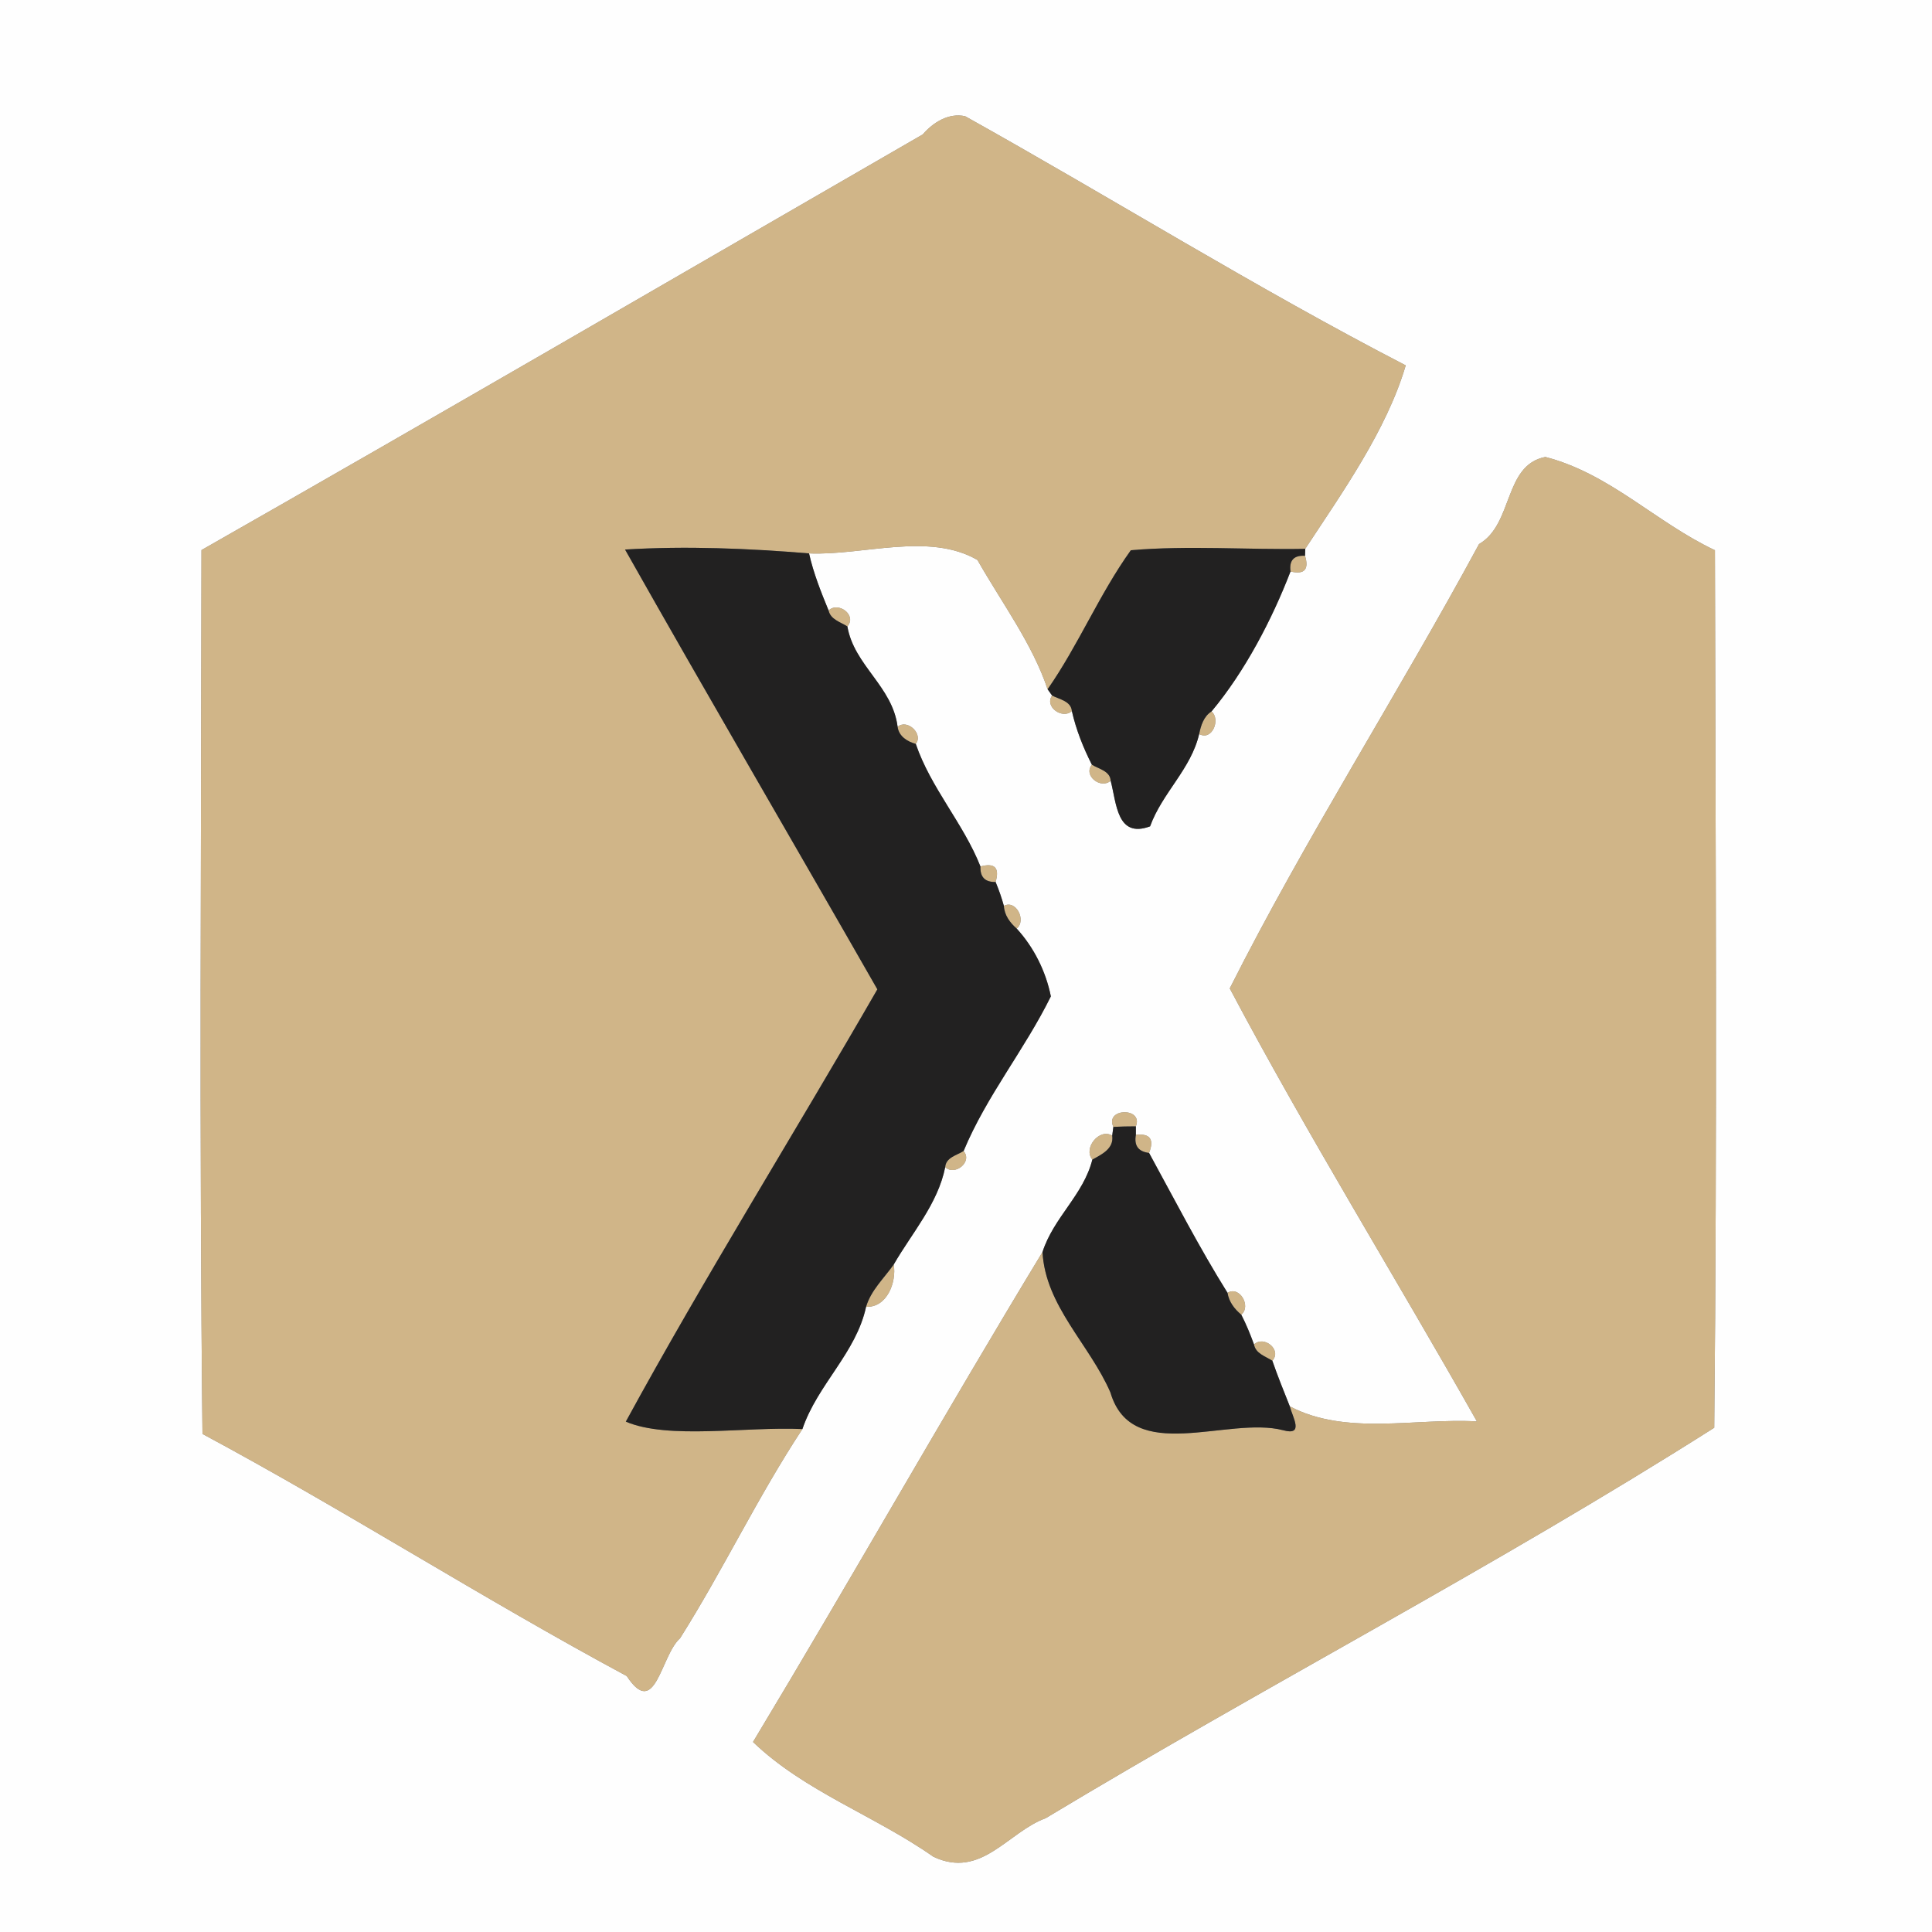 <?xml version="1.0" encoding="UTF-8" ?>
<!DOCTYPE svg PUBLIC "-//W3C//DTD SVG 1.1//EN" "http://www.w3.org/Graphics/SVG/1.1/DTD/svg11.dtd">
<svg width="250pt" height="250pt" viewBox="0 0 250 250" version="1.1" xmlns="http://www.w3.org/2000/svg">
<rect x="0" y="0" width="250" height="250" fill="#808080" stroke="none"/>
<g id="#fefefeff">
<path fill="#fefefe" opacity="1.00" d=" M 0.00 0.00 L 250.00 0.00 L 250.00 250.00 L 0.00 250.00 L 0.00 0.00 M 119.41 17.39 C 88.19 35.41 57.24 53.43 26.07 71.18 C 26.03 109.30 25.78 147.43 26.20 185.55 C 44.74 195.50 62.44 206.85 81.10 216.88 C 84.83 222.57 85.48 214.23 88.00 211.99 C 93.62 203.08 98.02 193.74 103.83 184.92 C 105.78 179.16 110.78 175.08 112.07 169.10 C 114.80 169.22 116.03 165.89 115.65 163.62 C 118.02 159.52 121.35 155.79 122.31 151.03 C 123.55 152.20 125.89 150.35 124.69 148.94 C 127.67 141.78 132.55 135.89 135.98 128.93 C 135.34 125.72 133.79 122.59 131.56 120.16 C 132.85 119.11 131.48 116.38 129.90 117.22 C 129.61 116.17 129.25 115.13 128.83 114.13 C 129.37 112.29 128.72 111.62 126.87 112.12 C 124.65 106.52 120.45 101.98 118.50 96.26 C 119.52 94.97 117.39 92.98 116.15 94.05 C 115.49 88.80 110.52 86.12 109.65 81.06 C 110.93 79.61 108.46 77.78 107.22 79.00 C 106.23 76.59 105.26 74.16 104.69 71.61 C 111.67 71.91 120.18 68.82 126.48 72.46 C 129.65 78.04 133.58 83.28 135.56 89.19 L 136.14 90.00 C 135.11 91.47 137.50 93.12 138.70 92.01 C 139.25 94.43 140.17 96.75 141.29 98.95 C 140.12 100.38 142.49 102.17 143.72 101.02 C 144.49 103.97 144.52 108.52 148.82 106.93 C 150.41 102.56 154.11 99.54 155.17 94.98 C 156.84 95.92 157.99 93.09 156.77 92.06 C 161.09 86.89 164.61 80.14 166.99 73.95 C 168.78 74.38 169.41 73.70 168.87 71.92 L 168.90 71.02 C 173.60 63.85 179.42 55.71 181.90 47.28 C 162.59 37.30 143.95 25.68 124.89 15.04 C 122.77 14.57 120.74 15.84 119.41 17.39 M 191.39 70.40 C 181.01 89.62 168.84 108.61 159.13 127.90 C 169.12 146.76 180.56 165.24 191.11 183.93 C 183.11 183.48 174.14 185.81 166.90 181.98 C 166.12 180.02 165.33 178.07 164.64 176.08 C 165.93 174.65 163.51 172.75 162.27 173.98 C 161.79 172.66 161.26 171.36 160.62 170.12 C 161.95 169.02 160.39 166.34 158.84 167.29 C 155.17 161.42 152.01 155.26 148.69 149.19 C 149.38 147.42 148.81 146.64 146.98 146.85 L 146.98 145.75 C 147.99 143.25 142.93 143.35 144.07 145.82 L 143.92 146.95 C 142.26 145.94 140.12 148.58 141.35 150.05 C 140.20 154.63 136.34 157.52 134.90 162.01 C 122.07 183.17 110.16 204.29 97.44 225.41 C 104.10 231.81 113.20 234.94 120.78 240.26 C 126.97 243.19 130.41 237.06 135.30 235.28 C 163.95 218.03 193.36 202.81 221.82 184.75 C 222.21 146.92 221.99 109.04 221.91 71.20 C 214.25 67.58 208.34 61.30 199.97 59.13 C 194.55 60.18 195.85 67.82 191.39 70.40 Z" />
</g>
<g id="#d0b588ff">
<path fill="#d0b588" opacity="1.00" d=" M 119.41 17.39 C 120.74 15.84 122.77 14.57 124.89 15.04 C 143.95 25.68 162.59 37.30 181.90 47.28 C 179.42 55.71 173.60 63.85 168.90 71.02 C 161.38 71.16 153.82 70.56 146.33 71.20 C 142.23 76.92 139.57 83.44 135.56 89.19 C 133.58 83.28 129.65 78.04 126.48 72.46 C 120.18 68.82 111.67 71.91 104.69 71.61 C 96.78 70.96 88.81 70.63 80.88 71.11 C 91.48 89.88 102.71 109.09 113.53 128.02 C 102.78 146.70 91.17 165.27 80.98 183.96 C 86.49 186.31 96.49 184.58 103.83 184.92 C 98.02 193.74 93.62 203.08 88.00 211.99 C 85.48 214.23 84.83 222.57 81.10 216.88 C 62.44 206.85 44.74 195.50 26.20 185.55 C 25.78 147.43 26.03 109.30 26.07 71.18 C 57.24 53.43 88.19 35.41 119.41 17.39 Z" />
<path fill="#d0b588" opacity="1.00" d=" M 191.39 70.40 C 195.85 67.82 194.55 60.18 199.97 59.13 C 208.34 61.30 214.25 67.58 221.91 71.20 C 221.99 109.04 222.21 146.92 221.82 184.75 C 193.36 202.81 163.95 218.03 135.30 235.28 C 130.41 237.06 126.97 243.19 120.78 240.26 C 113.20 234.94 104.10 231.81 97.44 225.41 C 110.16 204.29 122.07 183.17 134.90 162.01 C 135.27 168.99 140.99 173.96 143.69 180.19 C 146.47 189.64 158.90 183.21 166.03 185.07 C 168.78 185.83 167.28 183.44 166.90 181.98 C 174.14 185.81 183.11 183.48 191.11 183.93 C 180.56 165.24 169.12 146.76 159.13 127.90 C 168.84 108.61 181.01 89.62 191.39 70.40 Z" />
<path fill="#d0b588" opacity="1.00" d=" M 166.99 73.95 C 166.80 72.51 167.43 71.83 168.87 71.92 C 169.41 73.70 168.78 74.38 166.99 73.95 Z" />
<path fill="#d0b588" opacity="1.00" d=" M 107.22 79.00 C 108.46 77.78 110.93 79.61 109.65 81.06 C 108.77 80.50 107.47 80.16 107.22 79.00 Z" />
<path fill="#d0b588" opacity="1.00" d=" M 136.14 90.00 C 137.07 90.49 138.59 90.72 138.70 92.01 C 137.50 93.12 135.11 91.47 136.14 90.00 Z" />
<path fill="#d0b588" opacity="1.00" d=" M 155.17 94.98 C 155.39 93.89 155.76 92.69 156.77 92.06 C 157.99 93.09 156.84 95.92 155.17 94.98 Z" />
<path fill="#d0b588" opacity="1.00" d=" M 116.15 94.05 C 117.39 92.98 119.52 94.97 118.50 96.26 C 117.41 95.97 116.30 95.27 116.15 94.05 Z" />
<path fill="#d0b588" opacity="1.00" d=" M 141.29 98.95 C 142.16 99.50 143.65 99.76 143.72 101.02 C 142.49 102.17 140.12 100.38 141.29 98.95 Z" />
<path fill="#d0b588" opacity="1.00" d=" M 126.87 112.12 C 128.72 111.62 129.37 112.29 128.83 114.13 C 127.46 114.16 126.81 113.49 126.87 112.12 Z" />
<path fill="#d0b588" opacity="1.00" d=" M 129.90 117.22 C 131.48 116.38 132.85 119.11 131.56 120.16 C 130.68 119.39 129.97 118.42 129.90 117.22 Z" />
<path fill="#d0b588" opacity="1.00" d=" M 144.07 145.82 C 142.93 143.35 147.99 143.25 146.98 145.75 C 146.00 145.75 145.03 145.77 144.07 145.82 Z" />
<path fill="#d0b588" opacity="1.00" d=" M 141.35 150.05 C 140.12 148.58 142.26 145.94 143.92 146.95 C 144.16 148.63 142.57 149.38 141.35 150.05 Z" />
<path fill="#d0b588" opacity="1.00" d=" M 146.98 146.85 C 148.81 146.64 149.38 147.42 148.69 149.19 C 147.30 149.02 146.73 148.25 146.98 146.85 Z" />
<path fill="#d0b588" opacity="1.00" d=" M 122.31 151.03 C 122.38 149.78 123.82 149.49 124.69 148.94 C 125.89 150.35 123.55 152.20 122.31 151.03 Z" />
<path fill="#d0b588" opacity="1.00" d=" M 112.07 169.10 C 112.70 166.96 114.40 165.40 115.65 163.62 C 116.03 165.89 114.80 169.22 112.07 169.10 Z" />
<path fill="#d0b588" opacity="1.00" d=" M 158.84 167.29 C 160.39 166.34 161.95 169.02 160.62 170.12 C 159.73 169.38 159.02 168.45 158.84 167.29 Z" />
<path fill="#d0b588" opacity="1.00" d=" M 162.27 173.98 C 163.51 172.75 165.93 174.65 164.64 176.08 C 163.77 175.51 162.48 175.16 162.27 173.98 Z" />
</g>
<g id="#222121ff">
<path fill="#222121" opacity="1.00" d=" M 80.88 71.11 C 88.81 70.63 96.78 70.96 104.69 71.61 C 105.26 74.16 106.23 76.59 107.22 79.00 C 107.47 80.16 108.77 80.50 109.65 81.06 C 110.52 86.12 115.49 88.80 116.15 94.05 C 116.30 95.27 117.41 95.97 118.50 96.26 C 120.45 101.98 124.65 106.52 126.87 112.12 C 126.81 113.49 127.46 114.16 128.83 114.13 C 129.25 115.13 129.61 116.17 129.90 117.22 C 129.97 118.42 130.68 119.39 131.56 120.16 C 133.79 122.59 135.34 125.72 135.98 128.93 C 132.55 135.89 127.67 141.78 124.69 148.94 C 123.82 149.49 122.38 149.78 122.31 151.03 C 121.35 155.79 118.02 159.52 115.65 163.62 C 114.40 165.40 112.70 166.96 112.07 169.10 C 110.78 175.08 105.78 179.16 103.83 184.92 C 96.49 184.58 86.49 186.31 80.98 183.96 C 91.17 165.27 102.78 146.70 113.53 128.02 C 102.71 109.09 91.48 89.88 80.88 71.11 Z" />
<path fill="#222121" opacity="1.00" d=" M 146.33 71.20 C 153.82 70.56 161.38 71.16 168.90 71.02 L 168.87 71.92 C 167.43 71.83 166.80 72.51 166.99 73.95 C 164.61 80.14 161.09 86.89 156.77 92.06 C 155.76 92.69 155.39 93.89 155.17 94.98 C 154.11 99.54 150.41 102.56 148.82 106.93 C 144.52 108.52 144.49 103.97 143.72 101.02 C 143.65 99.76 142.16 99.50 141.29 98.95 C 140.17 96.75 139.25 94.43 138.70 92.01 C 138.59 90.72 137.07 90.49 136.14 90.00 L 135.56 89.19 C 139.57 83.44 142.23 76.92 146.33 71.20 Z" />
<path fill="#222121" opacity="1.00" d=" M 144.07 145.82 C 145.03 145.77 146.00 145.75 146.98 145.75 L 146.98 146.85 C 146.73 148.25 147.30 149.02 148.69 149.19 C 152.01 155.26 155.17 161.42 158.84 167.29 C 159.02 168.45 159.73 169.38 160.62 170.12 C 161.26 171.36 161.79 172.66 162.27 173.98 C 162.48 175.16 163.77 175.51 164.64 176.08 C 165.33 178.07 166.12 180.02 166.90 181.98 C 167.28 183.44 168.78 185.83 166.03 185.07 C 158.90 183.21 146.47 189.64 143.69 180.19 C 140.99 173.96 135.27 168.99 134.90 162.01 C 136.34 157.52 140.20 154.63 141.35 150.05 C 142.57 149.38 144.16 148.63 143.92 146.95 L 144.07 145.82 Z" />
</g>
</svg>
